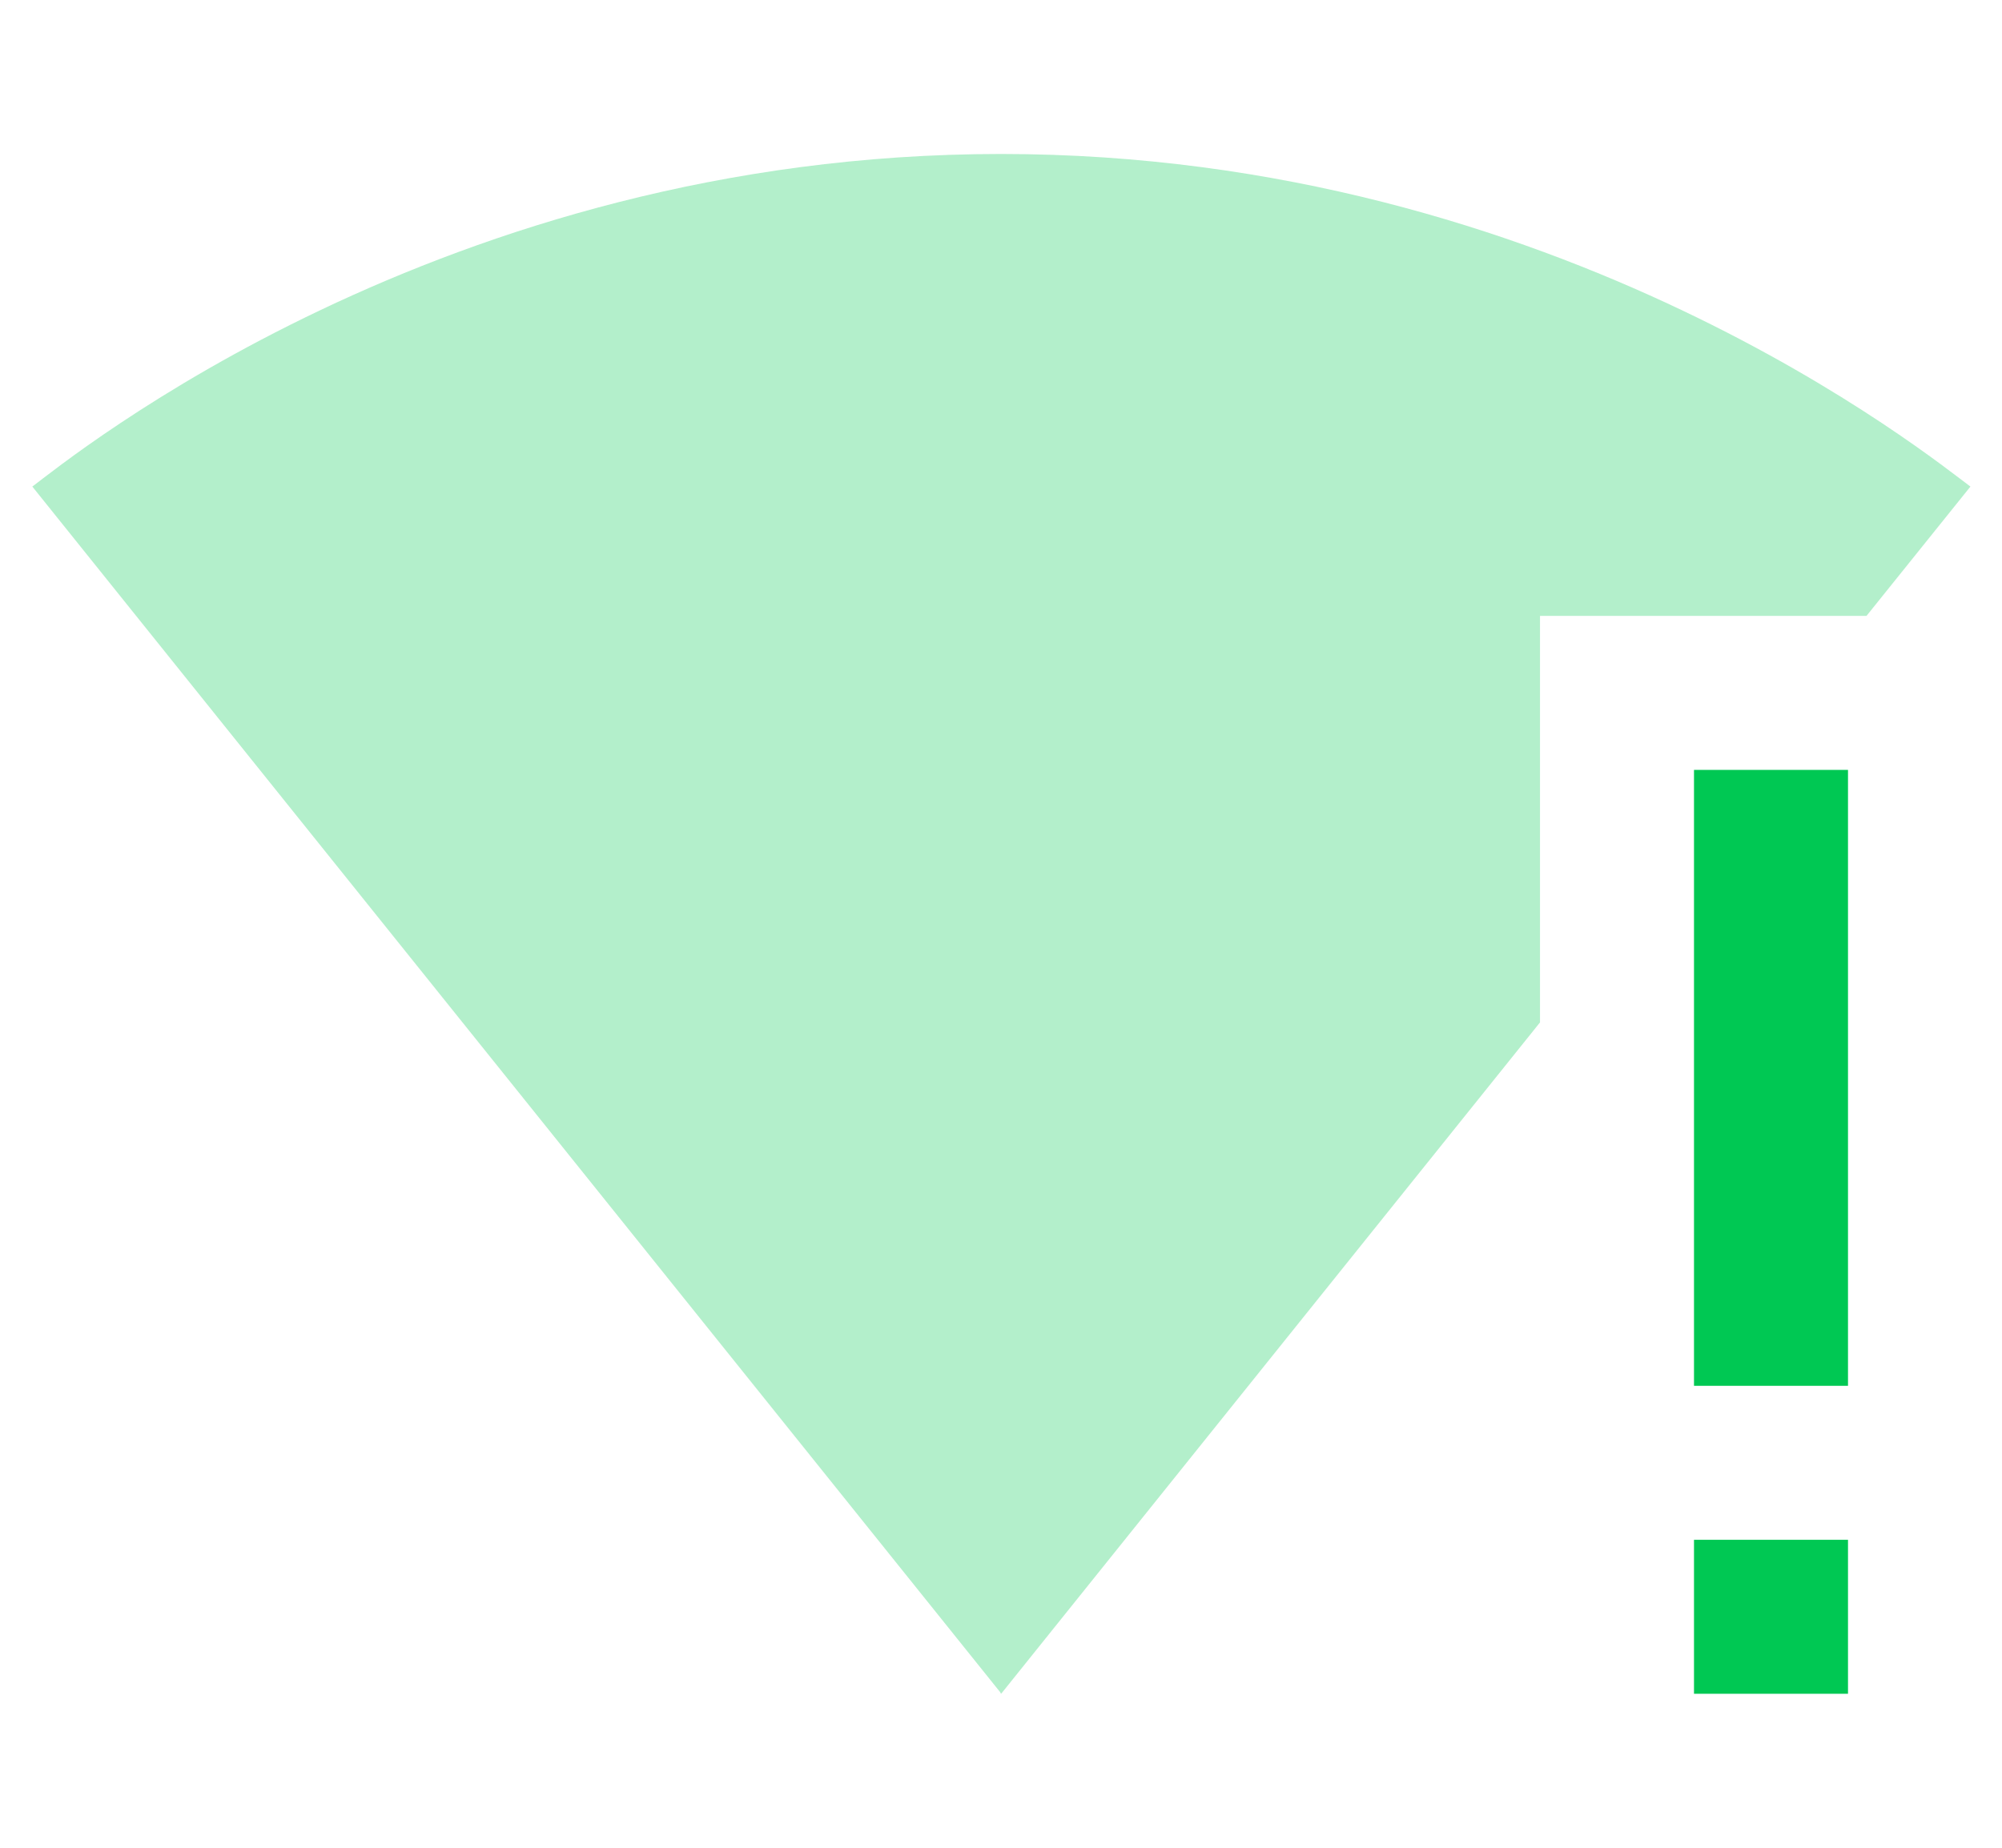 <svg fill="#00C853" xmlns="http://www.w3.org/2000/svg" viewBox="0 0 26 24"><path fill-opacity=".3" d="M24.24 8l1.35-1.68C25.1 5.96 20.26 2 13 2S.9 5.96.42 6.32l12.57 15.66.01.02.01-.01L20 13.28V8h4.24z"/><path d="m22 22h2v-2h-2v2m0-12v8h2v-8h-2"/></svg>